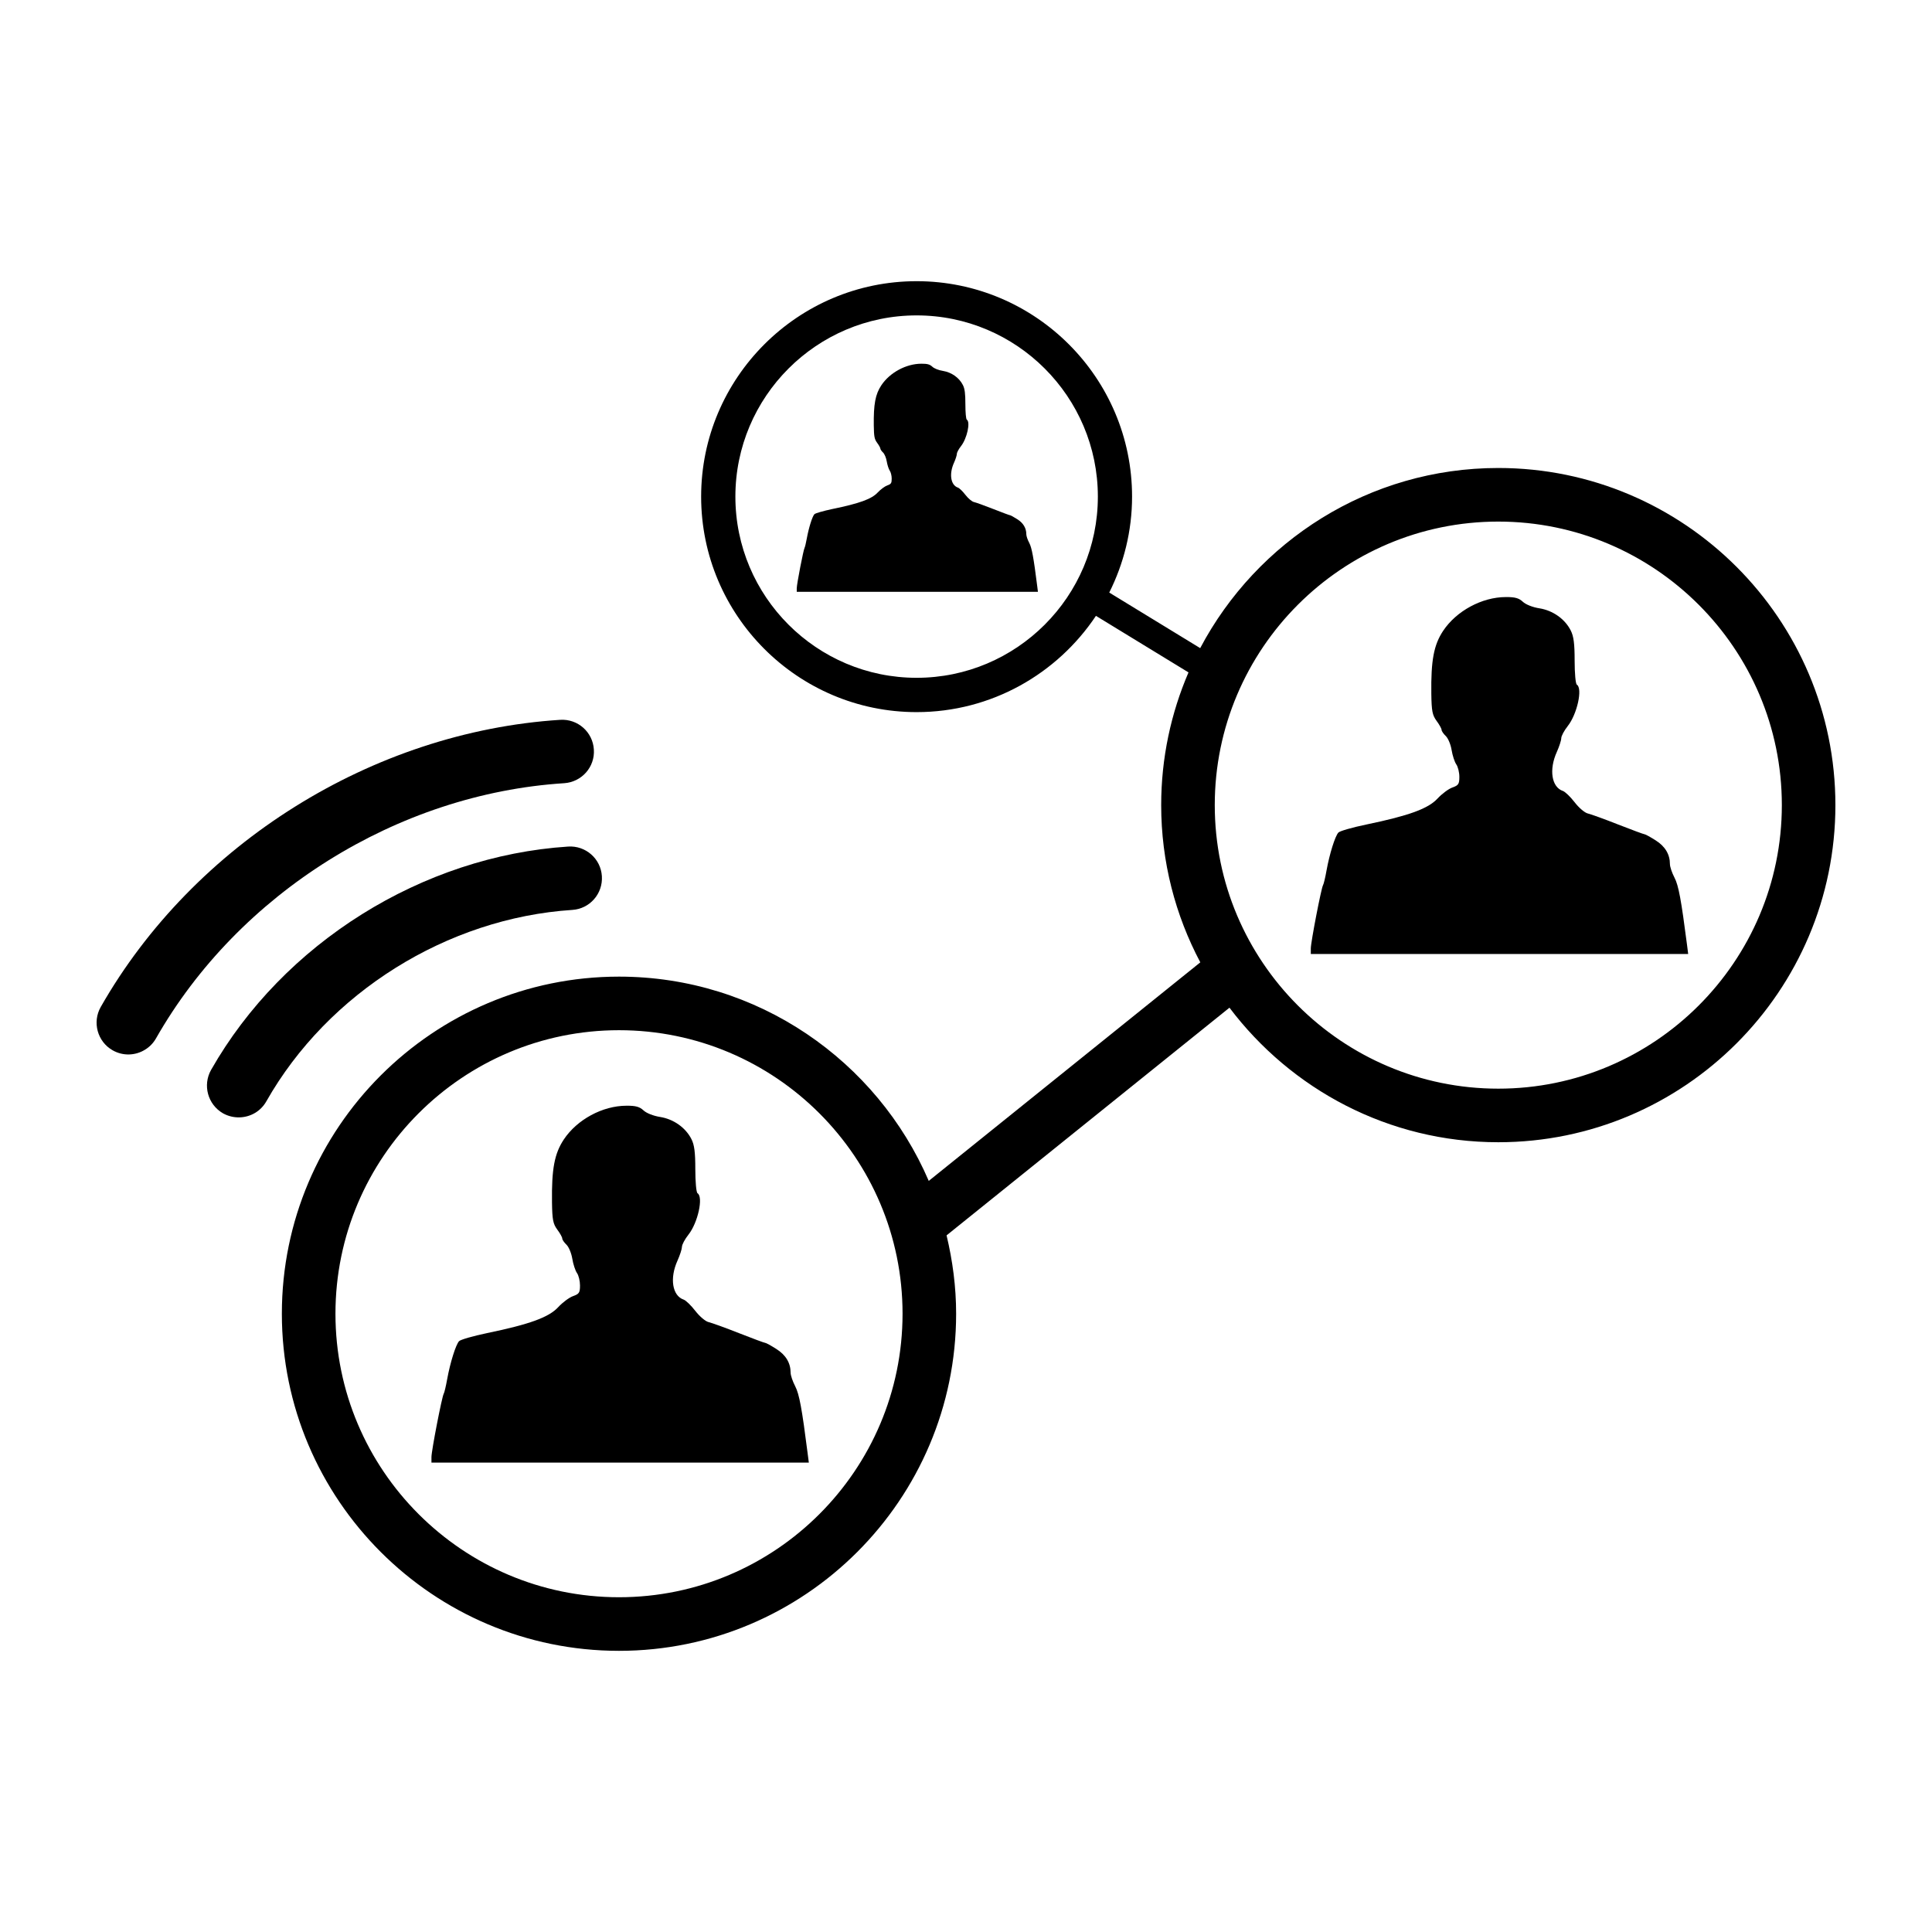 <svg height='100px' width='100px'  fill="#000000" xmlns="http://www.w3.org/2000/svg" xmlns:xlink="http://www.w3.org/1999/xlink" version="1.1" x="0px" y="0px" viewBox="0 0 100 100" enable-background="new 0 0 100 100" xml:space="preserve"><g><path d="M53.275,28.102c-0.087-0.159-0.153-0.359-0.153-0.446c0-0.322-0.157-0.587-0.471-0.783   c-0.175-0.112-0.341-0.203-0.367-0.203s-0.42-0.144-0.87-0.323c-0.451-0.178-0.905-0.341-1.007-0.363   c-0.101-0.022-0.298-0.189-0.438-0.371c-0.141-0.184-0.315-0.352-0.386-0.374c-0.378-0.129-0.468-0.708-0.203-1.291   c0.079-0.176,0.145-0.38,0.146-0.454c0-0.071,0.097-0.253,0.215-0.402c0.312-0.396,0.499-1.251,0.3-1.372   c-0.042-0.026-0.073-0.371-0.073-0.793c0-0.565-0.032-0.808-0.129-0.997c-0.192-0.382-0.591-0.662-1.033-0.732   c-0.224-0.036-0.453-0.125-0.55-0.218c-0.13-0.121-0.257-0.156-0.566-0.154c-0.787,0-1.633,0.457-2.072,1.116   c-0.311,0.469-0.405,0.976-0.391,2.085c0.009,0.575,0.034,0.704,0.175,0.896c0.091,0.121,0.165,0.256,0.165,0.295   c0,0.04,0.062,0.133,0.139,0.205c0.077,0.071,0.163,0.279,0.192,0.461c0.03,0.182,0.1,0.394,0.155,0.478   c0.056,0.075,0.101,0.263,0.101,0.41c0,0.236-0.029,0.282-0.228,0.353c-0.124,0.043-0.348,0.208-0.496,0.366   c-0.307,0.335-0.934,0.566-2.354,0.857c-0.462,0.099-0.878,0.216-0.924,0.269c-0.109,0.117-0.292,0.704-0.392,1.253   c-0.042,0.234-0.095,0.45-0.116,0.486c-0.059,0.097-0.405,1.883-0.405,2.095v0.182h6.242h6.242l-0.039-0.311   C53.499,28.854,53.408,28.359,53.275,28.102z"></path><path d="M41.159,71.752c-0.131-0.252-0.237-0.563-0.237-0.702c0-0.501-0.248-0.918-0.737-1.226   c-0.273-0.175-0.532-0.316-0.573-0.316c-0.042,0-0.657-0.227-1.362-0.505c-0.707-0.28-1.415-0.534-1.573-0.571   c-0.159-0.034-0.467-0.296-0.688-0.581c-0.219-0.284-0.492-0.547-0.603-0.583c-0.591-0.202-0.733-1.108-0.318-2.021   c0.124-0.276,0.227-0.595,0.229-0.708c0-0.117,0.152-0.401,0.337-0.634c0.489-0.616,0.781-1.952,0.469-2.144   c-0.064-0.042-0.114-0.585-0.114-1.241c0-0.886-0.049-1.264-0.202-1.562c-0.302-0.595-0.924-1.033-1.617-1.144   c-0.35-0.055-0.708-0.196-0.862-0.34c-0.202-0.189-0.403-0.246-0.884-0.242c-1.233,0-2.556,0.715-3.242,1.748   c-0.485,0.734-0.633,1.524-0.611,3.258c0.014,0.9,0.054,1.104,0.273,1.404c0.143,0.191,0.258,0.399,0.258,0.462   c0,0.063,0.098,0.208,0.218,0.321c0.119,0.113,0.254,0.438,0.301,0.721c0.046,0.286,0.156,0.619,0.242,0.744   c0.088,0.121,0.158,0.414,0.158,0.646c0,0.371-0.046,0.439-0.355,0.549c-0.196,0.068-0.545,0.325-0.775,0.575   c-0.483,0.522-1.462,0.882-3.686,1.342c-0.722,0.149-1.374,0.339-1.445,0.418c-0.169,0.186-0.457,1.104-0.613,1.958   c-0.065,0.367-0.147,0.71-0.181,0.763c-0.091,0.149-0.634,2.948-0.634,3.275v0.287h9.767h9.766l-0.063-0.487   C41.511,72.925,41.37,72.153,41.159,71.752z"></path><path d="M29.622,47.097c0.901-0.057,1.59-0.835,1.531-1.747c-0.056-0.904-0.838-1.591-1.747-1.532   c-7.55,0.492-14.742,4.993-18.48,11.559c-0.446,0.793-0.172,1.792,0.616,2.248c0.543,0.301,1.188,0.271,1.685-0.036   c0.223-0.139,0.418-0.335,0.558-0.583C16.978,51.374,23.147,47.519,29.622,47.097z"></path><path d="M29.206,40.538c0.899-0.061,1.595-0.834,1.532-1.744c-0.056-0.906-0.834-1.593-1.742-1.536   C19.285,37.88,10.029,43.67,5.215,52.119c-0.449,0.789-0.173,1.796,0.615,2.244c0.543,0.309,1.188,0.276,1.681-0.034   c0.228-0.138,0.422-0.336,0.561-0.578C12.347,46.235,20.572,41.087,29.206,40.538z"></path><path d="M86.671,45.426c-0.131-0.25-0.236-0.564-0.236-0.7c0-0.503-0.248-0.92-0.736-1.227c-0.274-0.174-0.533-0.317-0.575-0.317   s-0.654-0.226-1.362-0.503c-0.706-0.28-1.413-0.534-1.572-0.572c-0.159-0.033-0.468-0.295-0.687-0.582   c-0.22-0.284-0.492-0.545-0.604-0.583c-0.593-0.2-0.732-1.108-0.318-2.021c0.123-0.274,0.228-0.595,0.229-0.708   c0-0.115,0.151-0.399,0.336-0.632c0.488-0.617,0.782-1.953,0.47-2.144c-0.064-0.044-0.113-0.585-0.113-1.243   c0-0.886-0.05-1.262-0.203-1.562c-0.301-0.596-0.925-1.034-1.617-1.145c-0.349-0.053-0.708-0.196-0.861-0.339   c-0.202-0.19-0.402-0.247-0.884-0.244c-1.233,0.002-2.556,0.718-3.242,1.749c-0.484,0.733-0.633,1.526-0.611,3.258   c0.013,0.9,0.055,1.105,0.274,1.404c0.142,0.192,0.257,0.4,0.257,0.463s0.099,0.207,0.218,0.32s0.256,0.438,0.301,0.723   c0.046,0.284,0.155,0.617,0.242,0.743c0.087,0.121,0.159,0.415,0.159,0.646c0,0.371-0.048,0.439-0.355,0.549   c-0.197,0.068-0.545,0.325-0.776,0.575c-0.484,0.522-1.463,0.882-3.686,1.344c-0.723,0.149-1.374,0.336-1.445,0.416   c-0.171,0.186-0.458,1.104-0.613,1.96c-0.064,0.367-0.147,0.708-0.182,0.763c-0.091,0.149-0.632,2.948-0.632,3.275v0.287h9.767   h9.766l-0.062-0.488C87.022,46.599,86.883,45.827,86.671,45.426z"></path><path d="M77.551,24.223c-6.688,0-12.5,3.786-15.429,9.324l-4.707-2.876c0.749-1.498,1.181-3.181,1.181-4.966   c0-6.149-5.002-11.151-11.152-11.151c-6.149,0-11.153,5.002-11.153,11.151s5.004,11.154,11.153,11.154   c3.869,0,7.281-1.983,9.282-4.983l4.791,2.927c-0.907,2.11-1.414,4.432-1.414,6.87c0,2.939,0.737,5.706,2.025,8.138L48.072,61.123   C45.398,54.911,39.22,50.55,32.039,50.55c-9.621,0-17.45,7.825-17.45,17.448c0,9.621,7.829,17.449,17.45,17.449   s17.45-7.828,17.45-17.449c0-1.397-0.183-2.751-0.495-4.055l14.643-11.785c3.188,4.22,8.23,6.964,13.914,6.964   c9.621,0,17.449-7.827,17.449-17.45C95,32.051,87.172,24.223,77.551,24.223z M47.444,35.083c-5.172,0-9.381-4.206-9.381-9.379   c0-5.171,4.209-9.379,9.381-9.379c5.173,0,9.381,4.208,9.381,9.379C56.825,30.877,52.617,35.083,47.444,35.083z M32.039,82.673   c-8.092,0-14.676-6.582-14.676-14.675s6.583-14.675,14.676-14.675s14.677,6.582,14.677,14.675S40.131,82.673,32.039,82.673z    M77.551,56.349c-8.093,0-14.675-6.583-14.675-14.677c0-8.091,6.582-14.675,14.675-14.675s14.677,6.584,14.677,14.675   C92.228,49.766,85.644,56.349,77.551,56.349z"></path></g></svg>